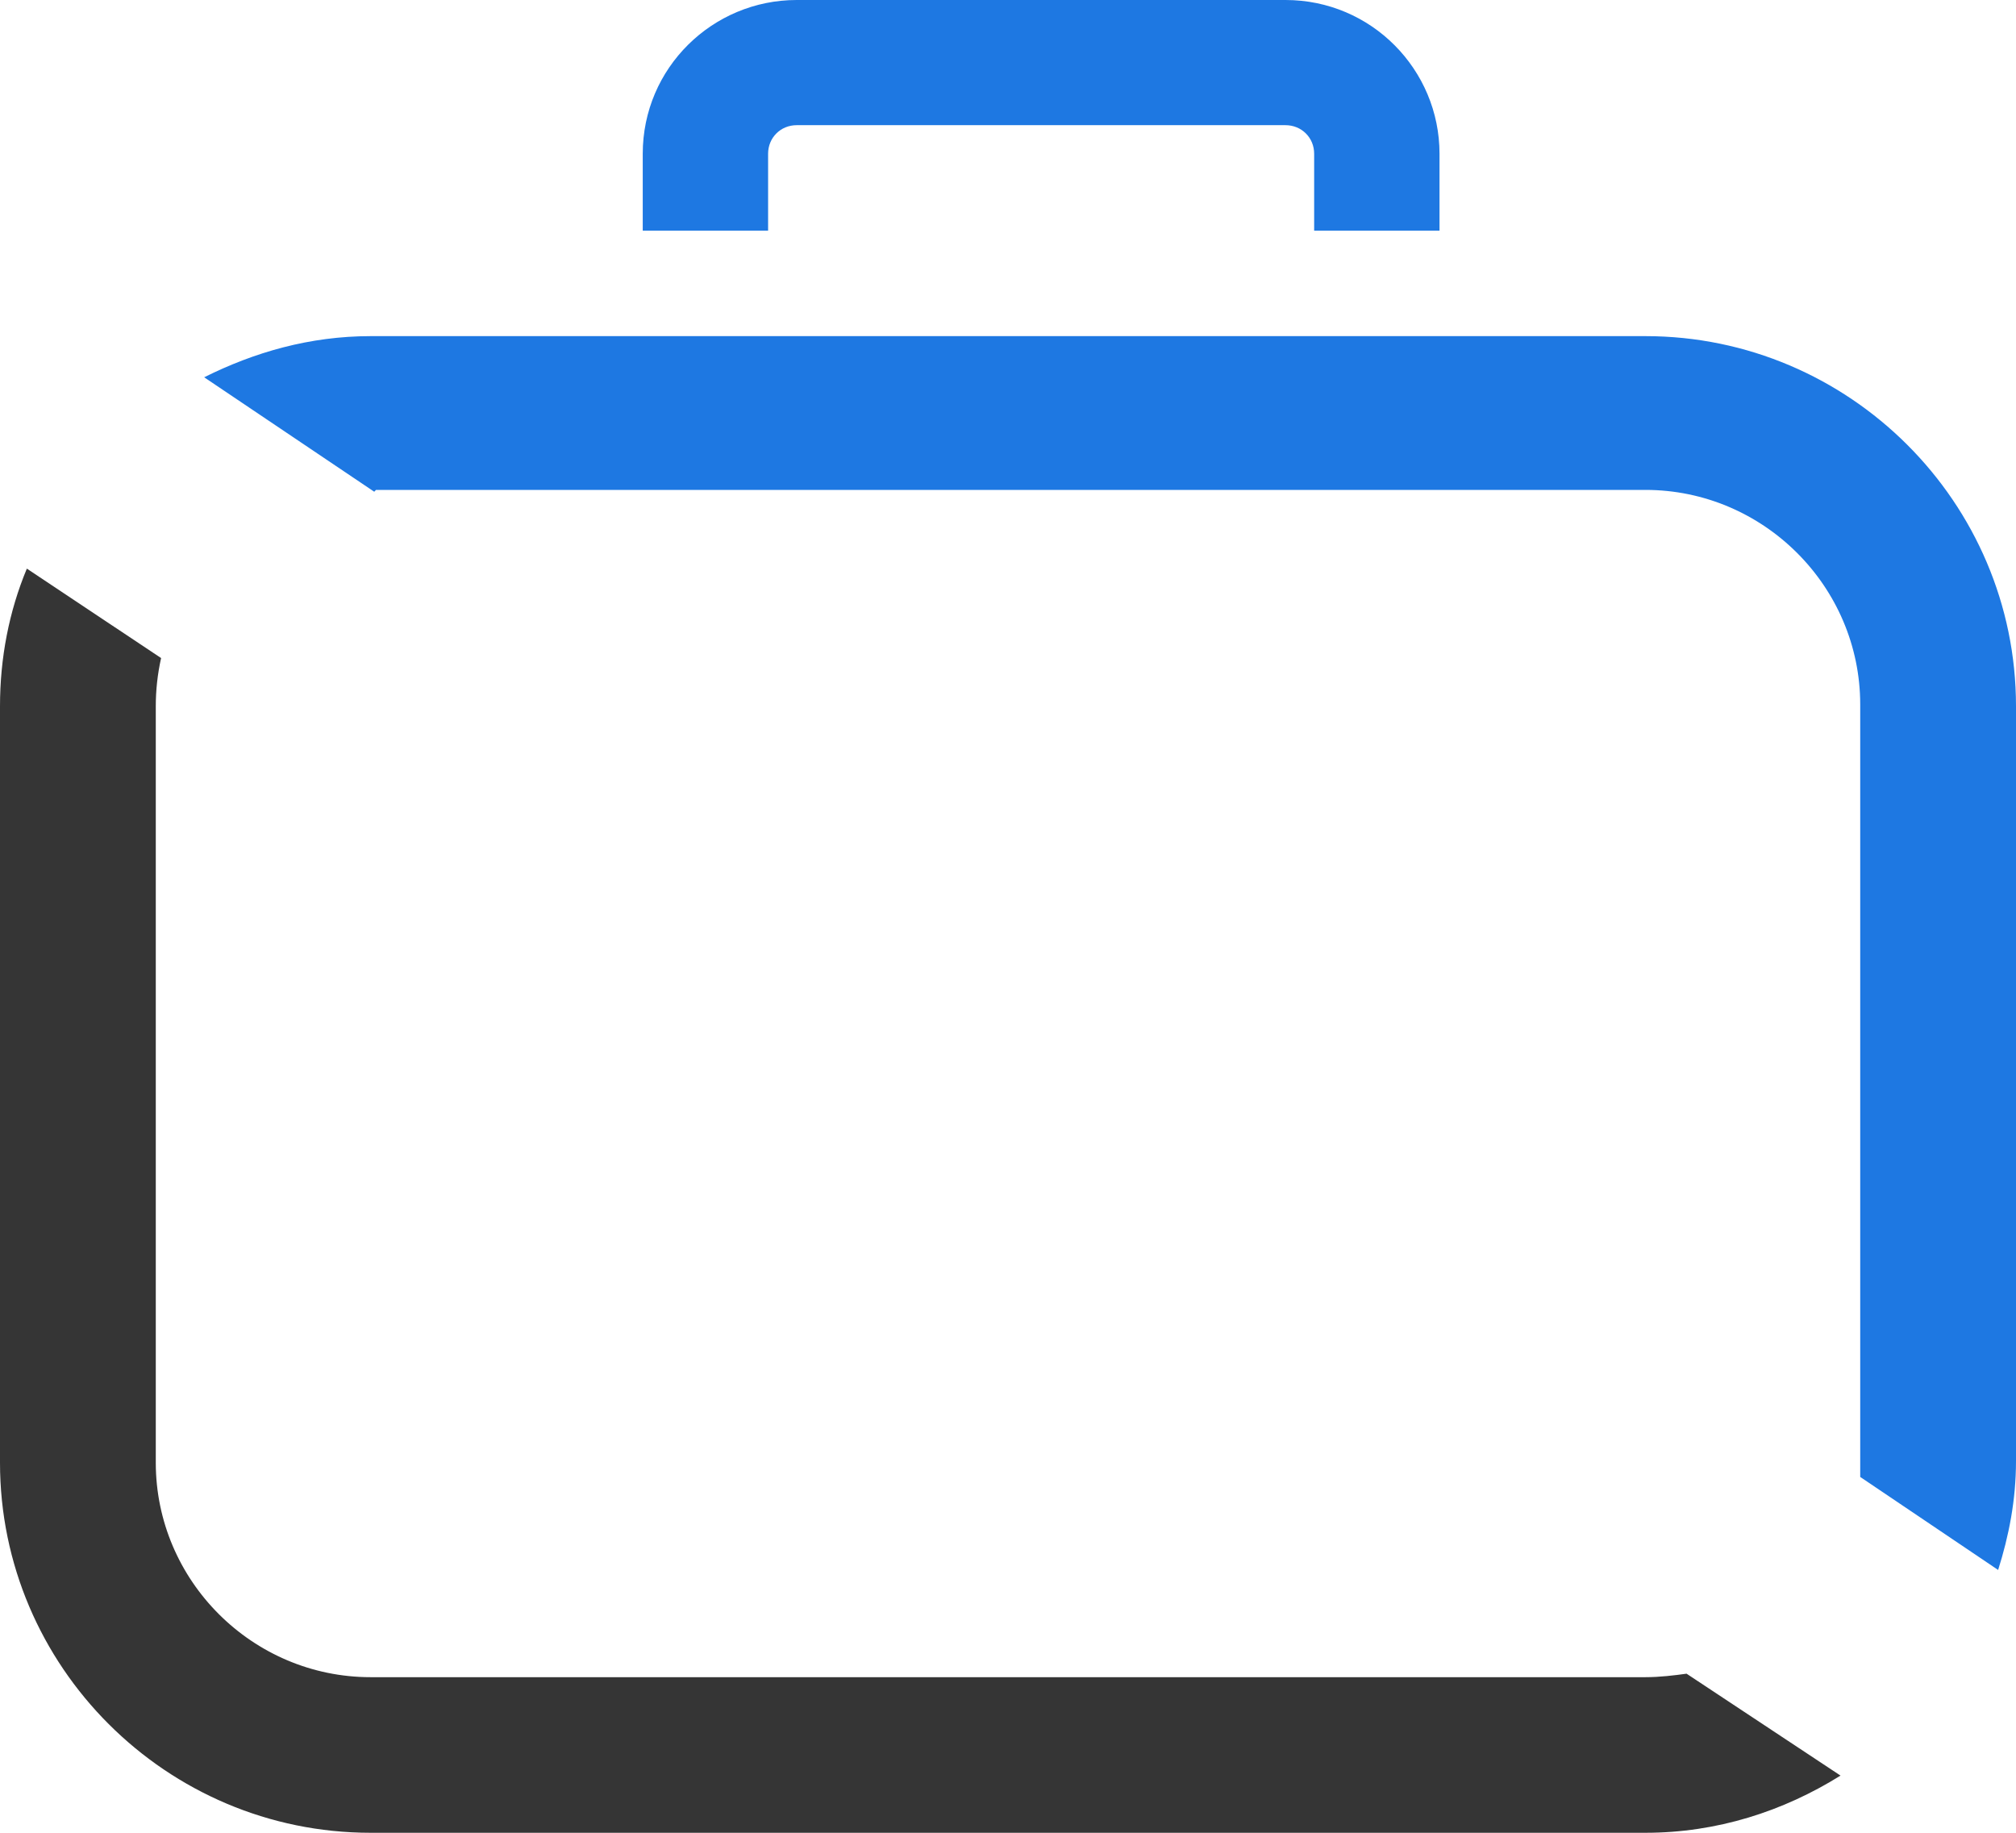 <svg width="22" height="20" viewBox="0 0 22 20" fill="none" xmlns="http://www.w3.org/2000/svg">
<g id="Layer_1" clip-path="url(#clip0_539_5475)">
<path id="Vector" d="M8.382 2.517V1.678C8.382 1.502 8.519 1.366 8.694 1.366H14.028C14.204 1.366 14.341 1.502 14.341 1.678V2.517H15.709V1.678C15.709 0.761 14.966 0 14.028 0H8.694C7.776 0 7.014 0.741 7.014 1.678V2.517H8.382Z" fill="#1E78E2"/>
<g id="Group">
<path id="Vector_2" d="M4.103 5.346H17.956C19.245 5.346 20.3 6.4 20.3 7.688V15.941C20.3 15.941 20.3 16.059 20.3 16.117L21.805 17.132C21.922 16.761 22 16.371 22 15.941V7.707C22 5.483 20.183 3.668 17.956 3.668H4.045C3.38 3.668 2.775 3.844 2.228 4.117L4.084 5.366L4.103 5.346Z" fill="#1E78E2"/>
<path id="Vector_3" d="M18.405 18.264C18.268 18.283 18.112 18.302 17.956 18.302H4.044C2.755 18.302 1.7 17.249 1.7 15.961V7.707C1.7 7.532 1.719 7.356 1.758 7.181L0.293 6.205C0.098 6.673 0 7.181 0 7.707V15.961C0 18.185 1.817 20 4.044 20H17.956C18.737 20 19.46 19.766 20.085 19.376L18.405 18.264Z" fill="#353535"/>
</g>
</g>
<defs>
<clipPath id="clip0_539_5475">
<rect width="22" height="20" fill="white"/>
</clipPath>
</defs>
</svg>
